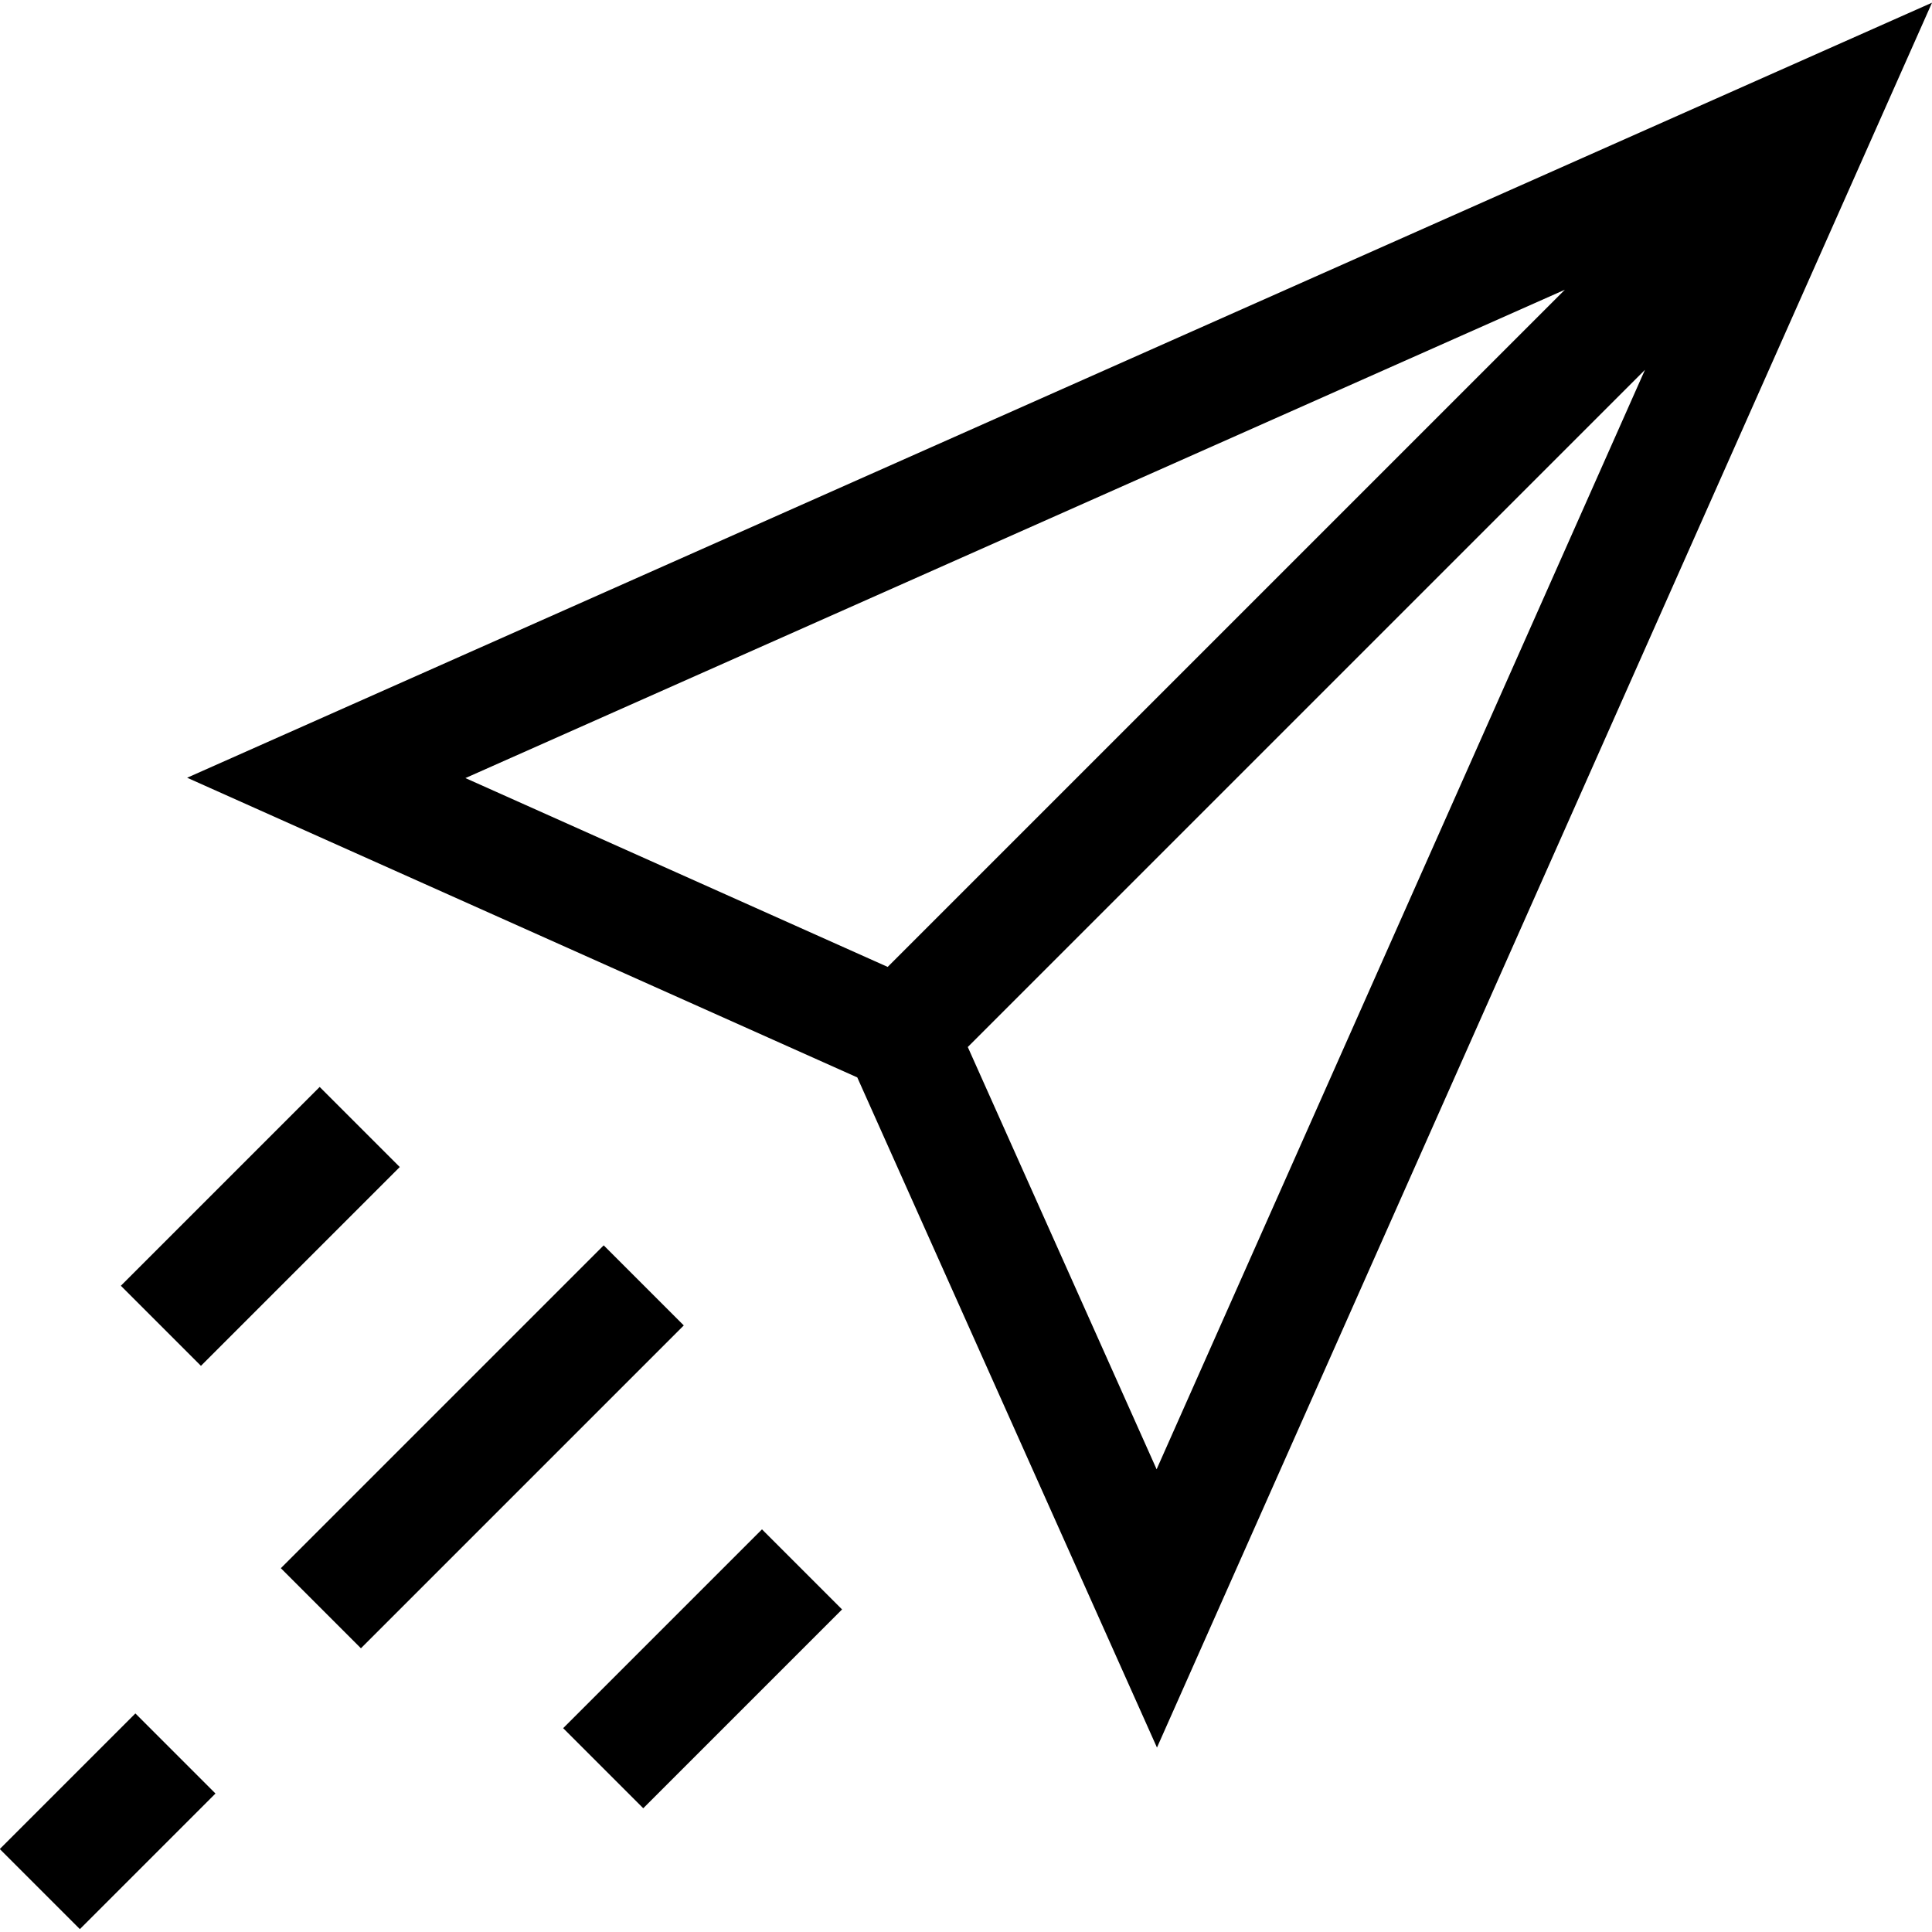 <svg id="Capa_1" enable-background="new 0 0 512 512" height="512" viewBox="0 0 512 512" width="512" xmlns="http://www.w3.org/2000/svg"><g id="XMLID_306_"><path id="XMLID_534_" d="m49.593 206.108 177.597 79.419 79.419 177.597 205.391-462.408zm73.746.091 291.371-129.42-179.464 179.463zm183.177 183.178-50.043-111.907 179.464-179.463z"/><path id="XMLID_570_" d="m74.429 415.587 85.558-85.558 21.224 21.224-85.558 85.558z"/><path id="XMLID_571_" d="m32.026 340.74 52.69-52.69 21.224 21.224-52.69 52.69z"/><path id="XMLID_572_" d="m-.058 490.014 35.935-35.935 21.225 21.225-35.935 35.935z"/><path id="XMLID_573_" d="m149.244 457.984 52.69-52.69 21.224 21.224-52.69 52.69z"/></g></svg>